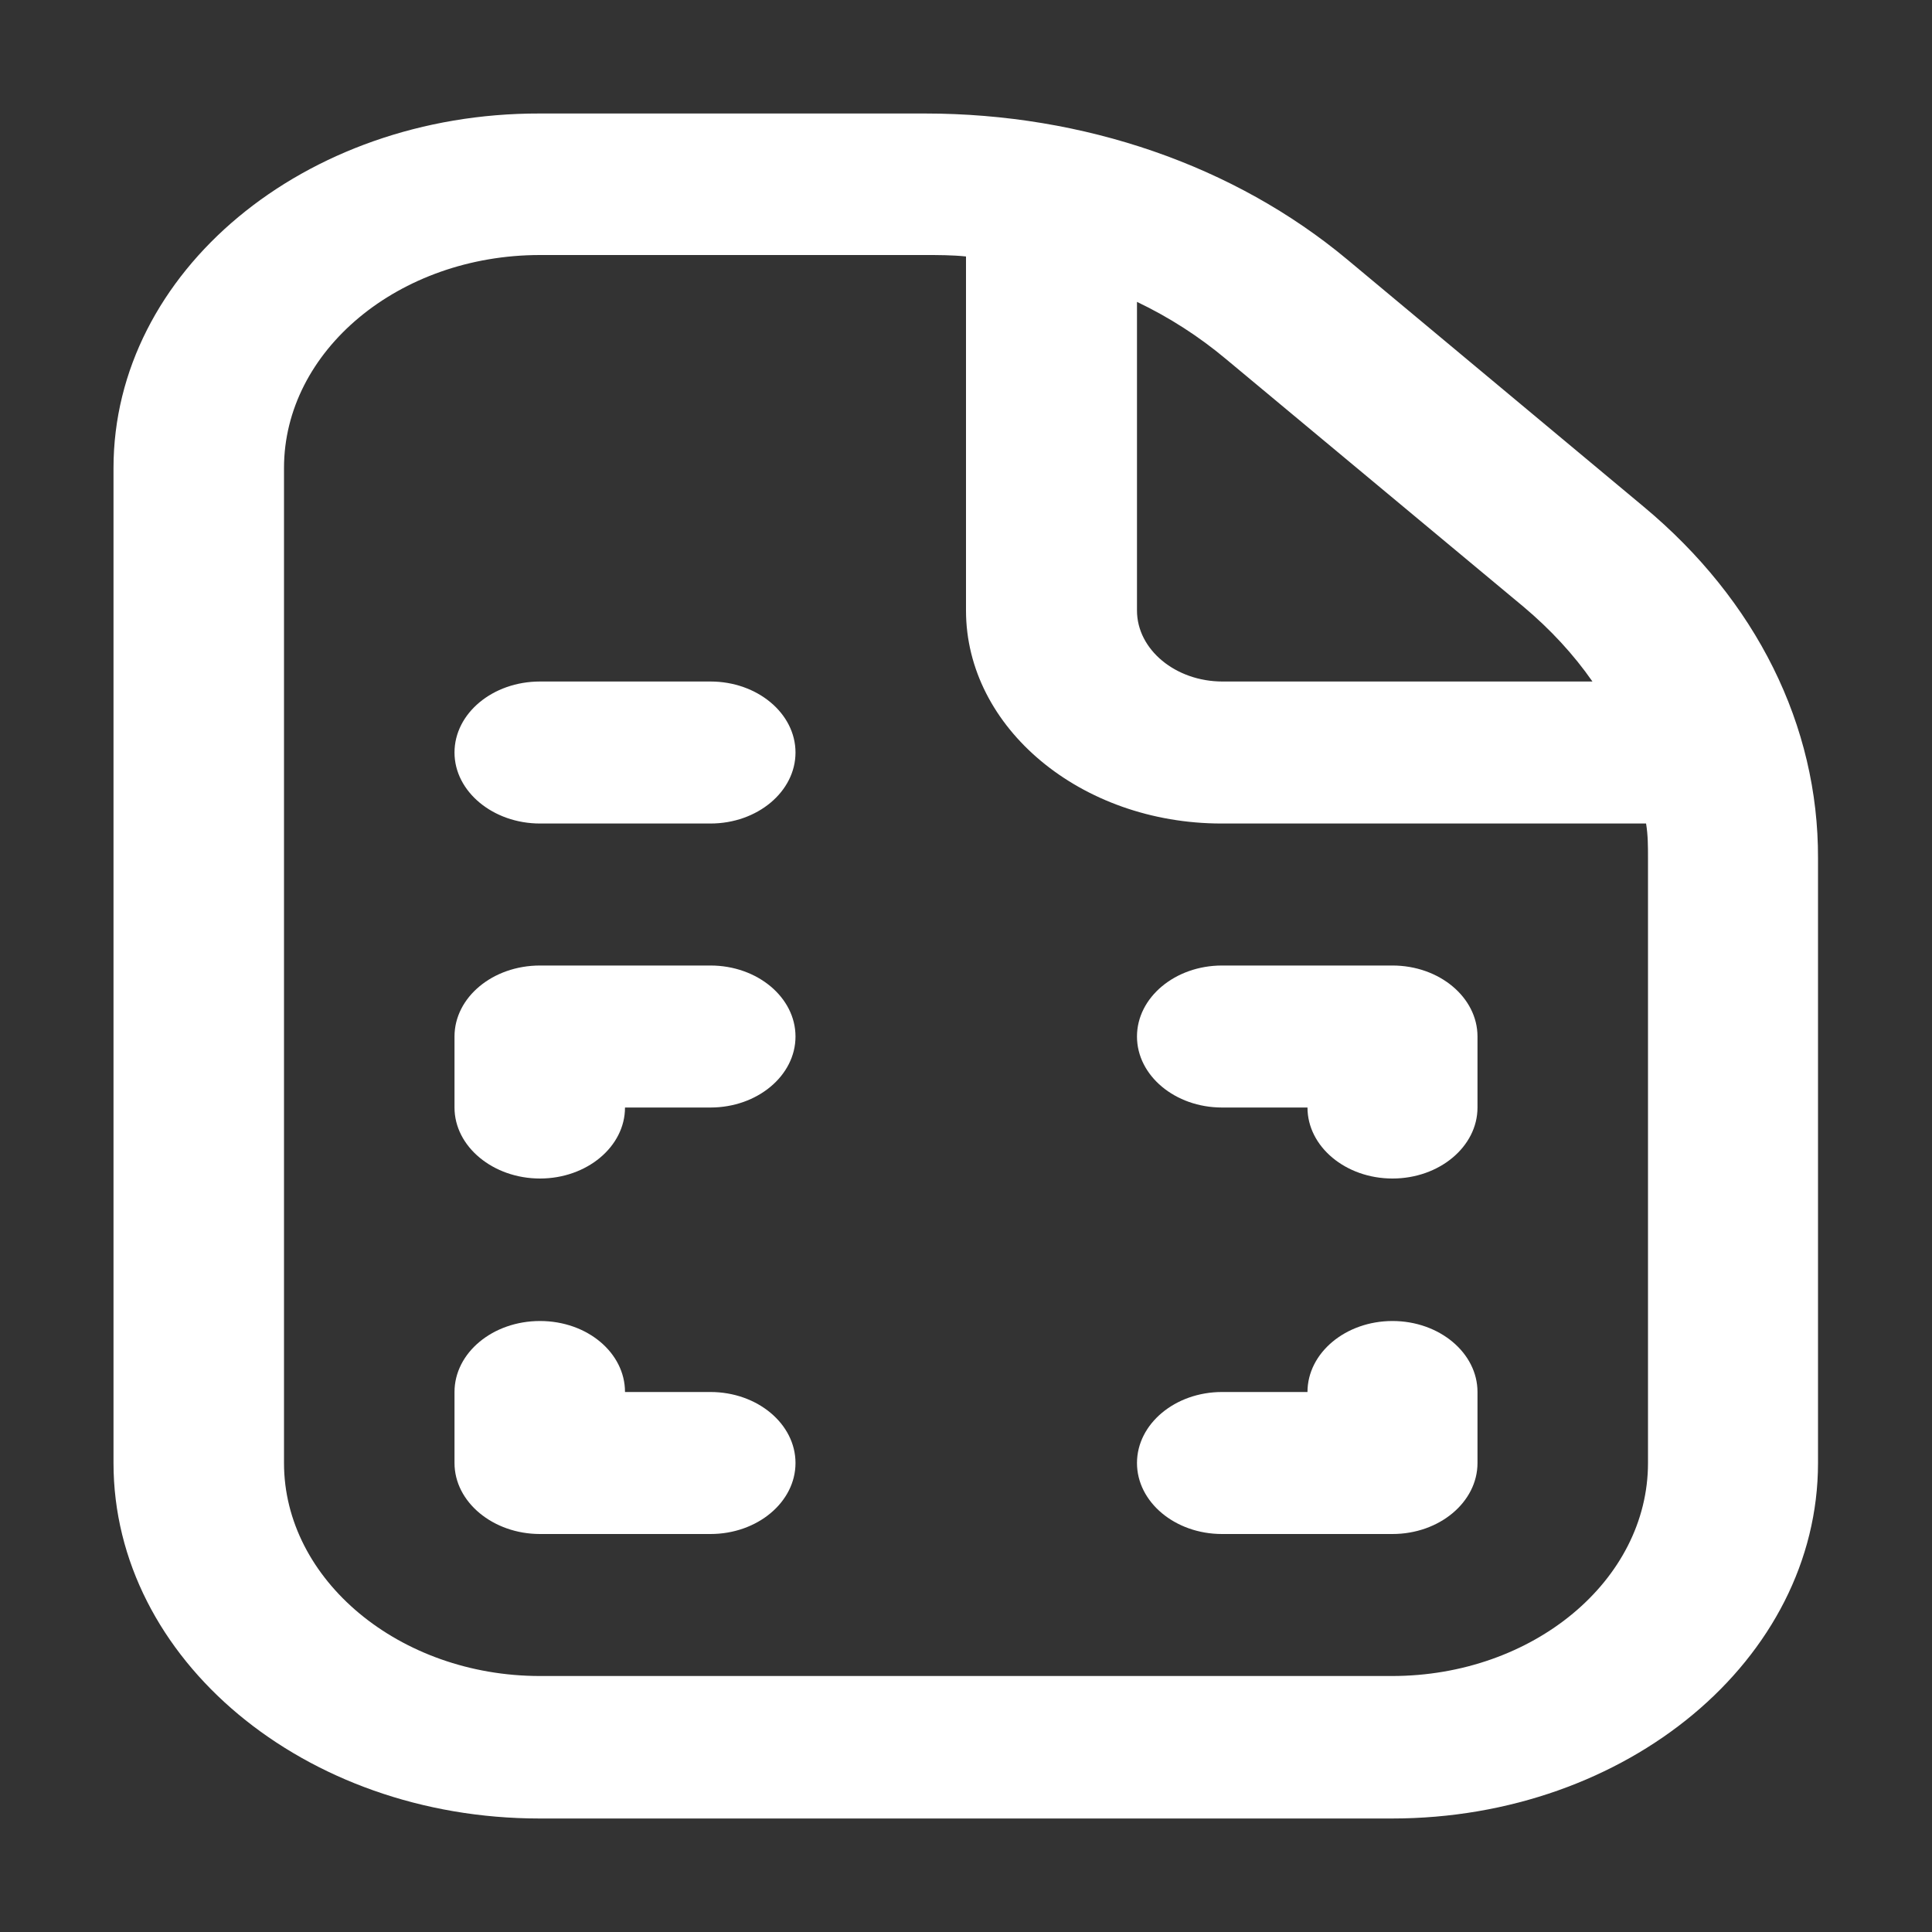<?xml version="1.0" encoding="utf-8"?>
<!-- Generator: Adobe Illustrator 26.5.1, SVG Export Plug-In . SVG Version: 6.00 Build 0)  -->
<svg version="1.1"
	 id="Layer_1" xmlns:sodipodi="http://sodipodi.sourceforge.net/DTD/sodipodi-0.dtd" xmlns:svg="http://www.w3.org/2000/svg" xmlns:inkscape="http://www.inkscape.org/namespaces/inkscape" inkscape:version="1.2.2 (732a01da63, 2022-12-09)"
	 xmlns="http://www.w3.org/2000/svg" xmlns:xlink="http://www.w3.org/1999/xlink" x="0px" y="0px" viewBox="0 0 400 400"
	 style="enable-background:new 0 0 400 400;" xml:space="preserve">
<rect x="0" y="0" width="400" height="400" fill="#333333" stroke="none"/>
<style type="text/css">
	.st0{fill:#FFFFFF;}
</style>
<sodipodi:namedview  bordercolor="#eeeeee" borderopacity="1" id="namedview534" inkscape:current-layer="Layer_1" inkscape:cx="-112.67307" inkscape:cy="232.33362" inkscape:deskcolor="#505050" inkscape:pagecheckerboard="0" inkscape:pageopacity="0" inkscape:showpageshadow="0" inkscape:window-height="1009" inkscape:window-maximized="1" inkscape:window-width="1920" inkscape:window-x="-8" inkscape:window-y="-8" inkscape:zoom="0.57245266" pagecolor="#505050" showgrid="false">
	</sodipodi:namedview>
<path id="path531" class="st0" d="M340.3,104.9l-61.4-51.2c-23.3-19.4-54.4-30.2-87.4-30.2h-79.8C63,23.4,23.5,56.3,23.5,96.9v206
	c0,40.6,39.5,73.6,88.2,73.6h176.5c48.7,0,88.2-33,88.2-73.6V177.7C376.5,150.2,363.6,124.3,340.3,104.9z M315.4,125.6
	c5.6,4.7,10.4,9.9,14.3,15.5h-76.6c-9.7,0-17.7-6.6-17.7-14.7V62.5c6.7,3.2,12.9,7.2,18.5,11.9L315.4,125.6z M341.2,302.9
	c0,24.3-23.8,44.1-53,44.1H111.8c-29.1,0-53-19.9-53-44.1v-206c0-24.3,23.8-44.1,53-44.1h79.6c2.8,0,5.8,0,8.6,0.3v73.3
	c0,24.3,23.8,44.1,52.9,44.1h87.9c0.4,2.4,0.4,4.7,0.4,7.2V302.9z M164.7,302.9c0,8.1-7.9,14.7-17.6,14.7h-35.3
	c-9.7,0-17.7-6.6-17.7-14.7v-14.7c0-8.1,7.9-14.7,17.7-14.7s17.6,6.6,17.6,14.7h17.7C156.8,288.2,164.7,294.8,164.7,302.9z
	 M305.9,288.2v14.7c0,8.1-7.9,14.7-17.6,14.7h-35.3c-9.7,0-17.6-6.6-17.6-14.7c0-8.1,7.9-14.7,17.6-14.7h17.7
	c0-8.1,7.9-14.7,17.6-14.7S305.9,280.1,305.9,288.2z M305.9,214.6v14.7c0,8.1-7.9,14.7-17.6,14.7s-17.6-6.6-17.6-14.7h-17.7
	c-9.7,0-17.6-6.6-17.6-14.7s7.9-14.7,17.6-14.7h35.3C298,199.9,305.9,206.5,305.9,214.6z M164.7,214.6c0,8.1-7.9,14.7-17.6,14.7
	h-17.7c0,8.1-7.9,14.7-17.6,14.7s-17.7-6.6-17.7-14.7v-14.7c0-8.1,7.9-14.7,17.7-14.7h35.3C156.8,199.9,164.7,206.5,164.7,214.6z
	 M164.7,155.8c0,8.1-7.9,14.7-17.6,14.7h-35.3c-9.7,0-17.7-6.6-17.7-14.7c0-8.1,7.9-14.7,17.7-14.7h35.3
	C156.8,141.1,164.7,147.7,164.7,155.8z"/>
</svg>

